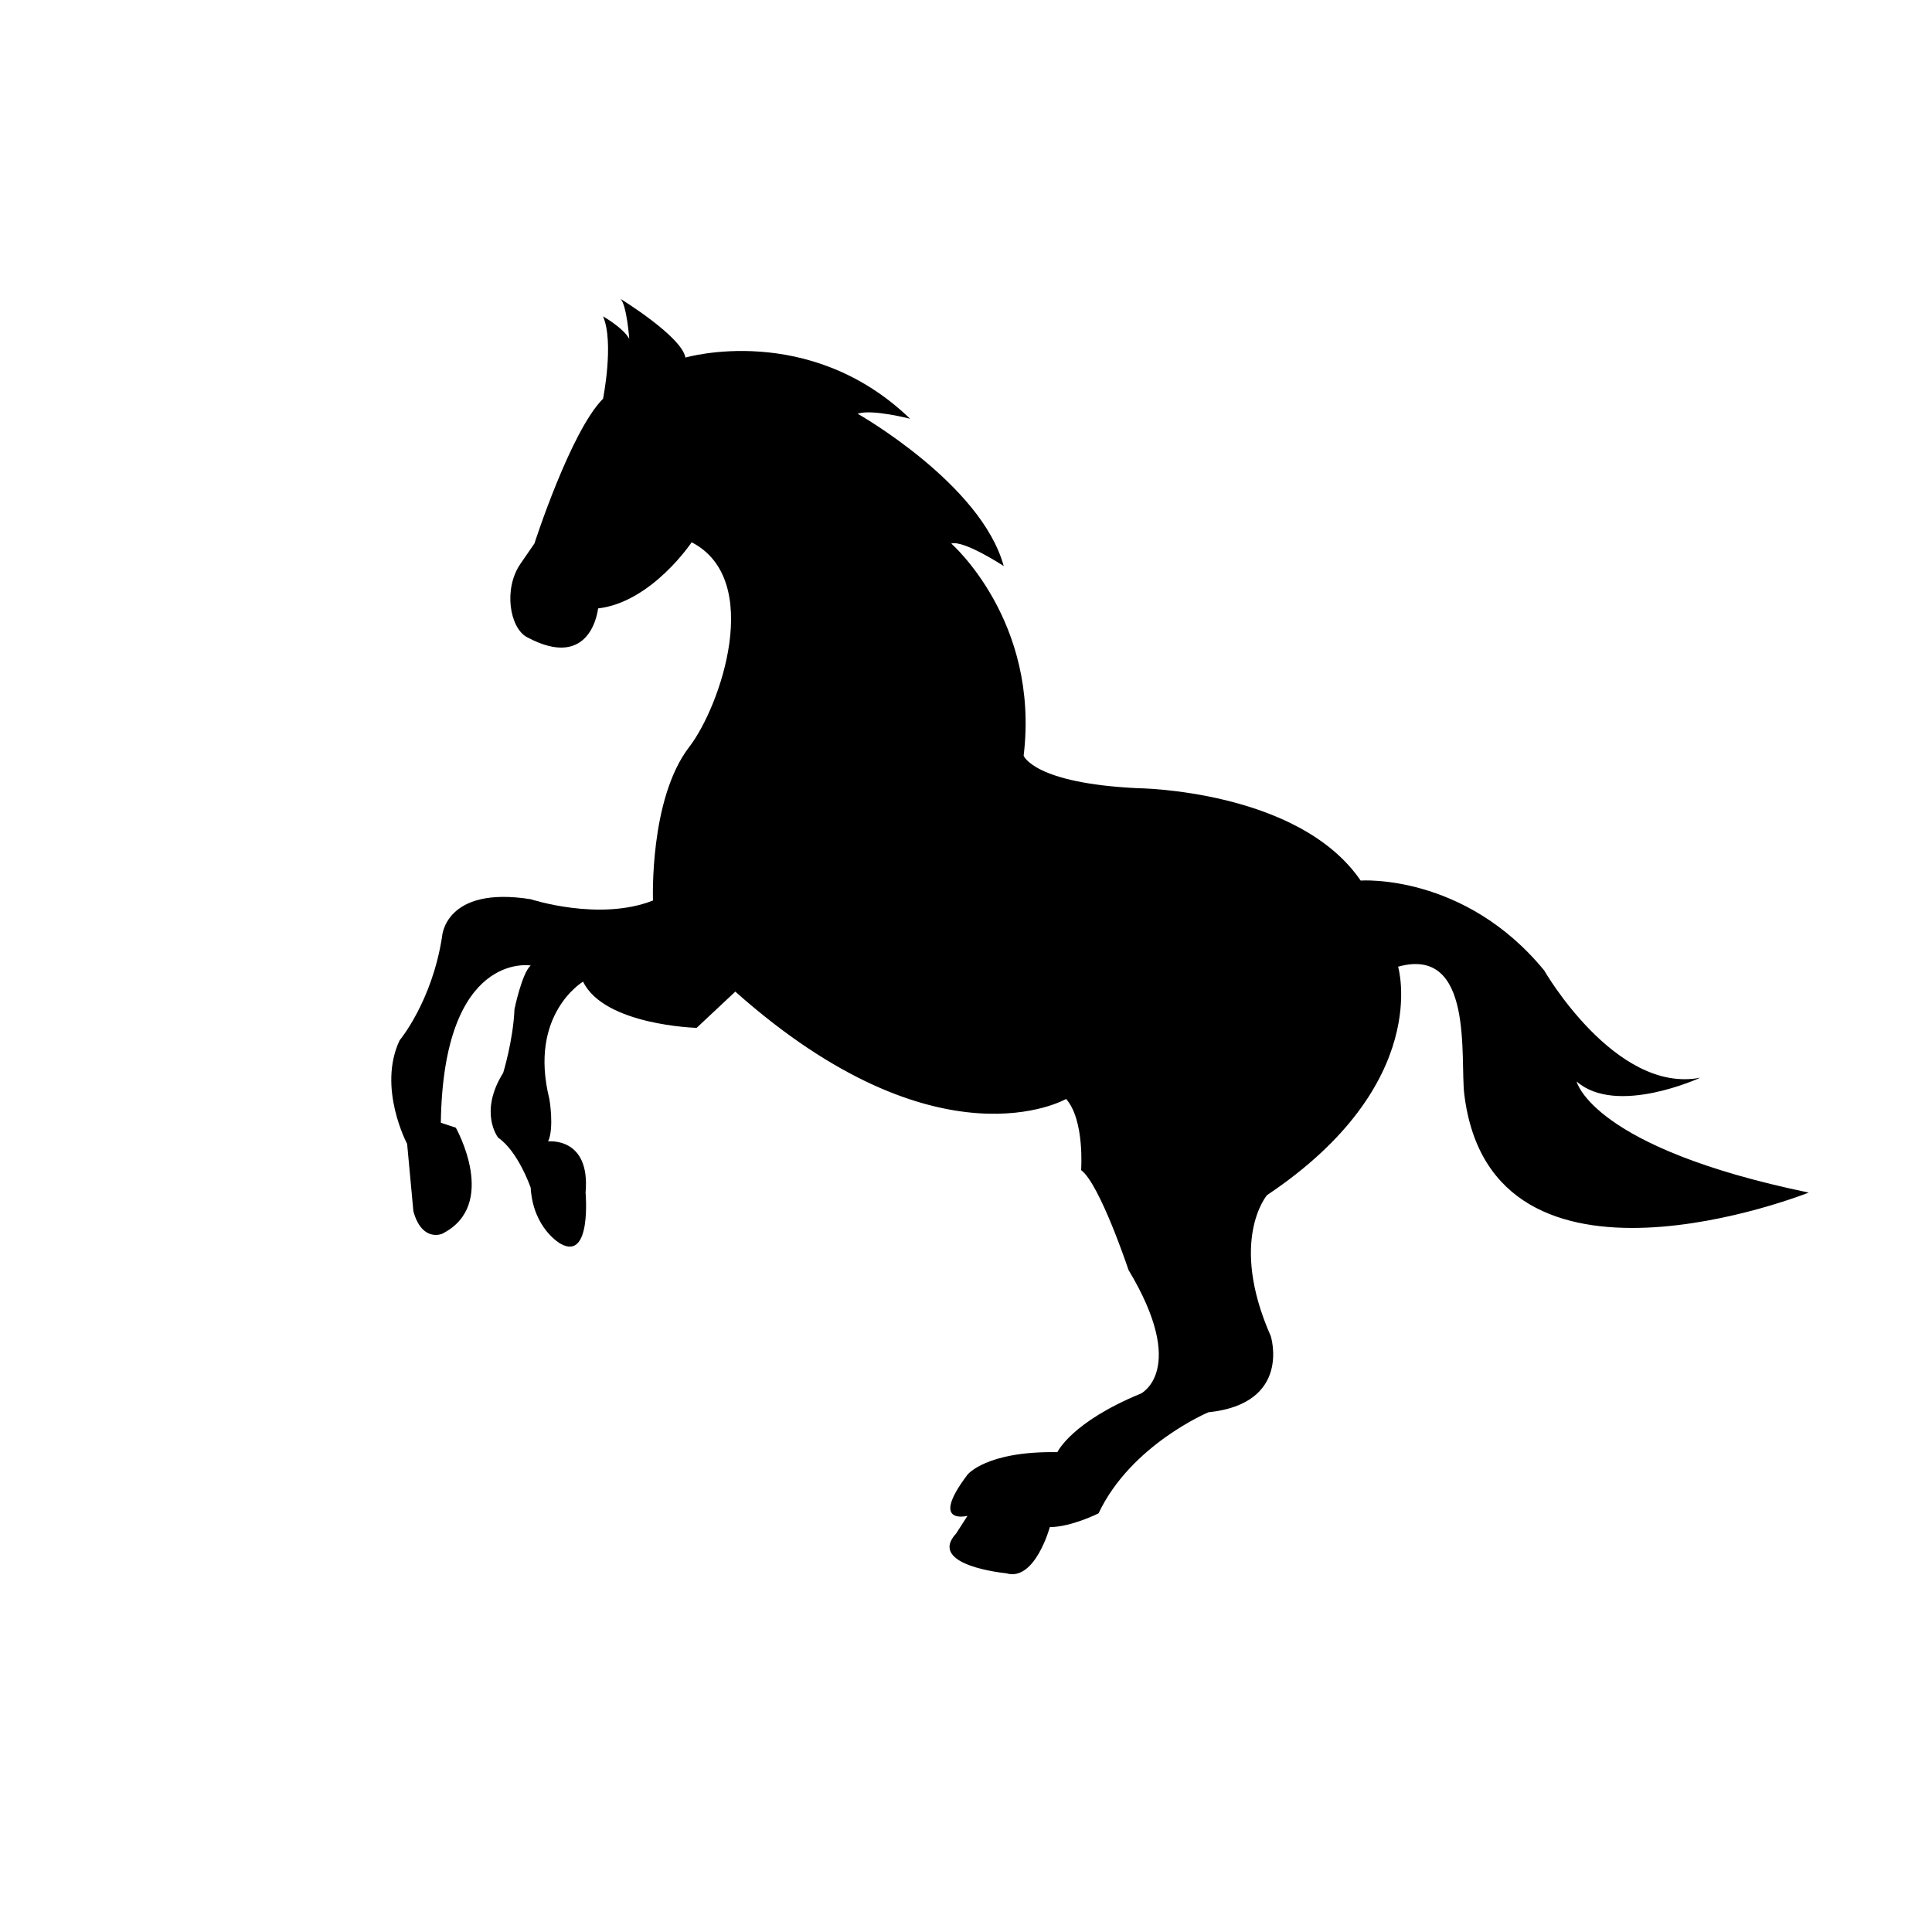 <?xml version="1.0" encoding="utf-8"?>
<!-- Generator: Adobe Illustrator 16.0.0, SVG Export Plug-In . SVG Version: 6.00 Build 0)  -->
<!DOCTYPE svg PUBLIC "-//W3C//DTD SVG 1.1//EN" "http://www.w3.org/Graphics/SVG/1.1/DTD/svg11.dtd">
<svg version="1.1" id="Layer_1" xmlns="http://www.w3.org/2000/svg" xmlns:xlink="http://www.w3.org/1999/xlink" x="0px" y="0px"
	 width="50px" height="50px" viewBox="-35.5 -175.5 50 50" enable-background="new -35.5 -175.5 50 50" xml:space="preserve">
<path d="M-17.6-161.466c0,0-1.033,1.55-2.422,1.712c0,0-0.162,1.647-1.841,0.743c-0.448-0.241-0.615-1.259-0.162-1.906l0.356-0.517
	c0,0,0.936-2.907,1.776-3.747c0,0,0.291-1.453,0-2.131c0,0,0.517,0.291,0.678,0.581c0,0-0.064-0.873-0.226-1.034
	c0,0,1.583,0.97,1.68,1.519c0,0,3.198-0.937,5.814,1.583c0,0-1.001-0.258-1.356-0.129c0,0,3.197,1.809,3.779,3.941
	c0,0-1.034-0.679-1.357-0.582c0,0,2.293,2.003,1.873,5.491c0,0,0.259,0.711,2.94,0.84c0,0,4.167,0.033,5.782,2.391
	c0,0,2.681-0.194,4.749,2.325c0,0,1.841,3.199,4.038,2.778c0,0-2.164,1.001-3.198,0.097c0,0,0.388,1.712,6.008,2.875
	c0,0-8.212,3.27-8.916-2.551c-0.111-0.922,0.258-3.844-1.712-3.295c0,0,0.905,3.037-3.392,5.912c0,0-1.001,1.163,0.097,3.65
	c0,0,0.55,1.744-1.615,1.97c0,0-2.003,0.84-2.843,2.616c0,0-0.71,0.355-1.26,0.355c0,0-0.387,1.421-1.13,1.195
	c0,0-2.067-0.193-1.292-1.034l0.291-0.452c0,0-1.001,0.258,0-1.066c0,0,0.484-0.614,2.326-0.582c0,0,0.355-0.775,2.164-1.518
	c0,0,1.228-0.614-0.323-3.198c0,0-0.743-2.229-1.227-2.584c0,0,0.097-1.292-0.388-1.841c0,0-3.295,1.905-8.561-2.778l-1.001,0.938
	c0,0-2.39-0.065-2.939-1.196c0,0-1.421,0.84-0.872,3.037c0,0,0.129,0.743-0.032,1.098c0,0,1.098-0.129,0.969,1.325
	c0,0,0.161,1.777-0.646,1.324c0,0-0.711-0.387-0.775-1.453c0,0-0.323-0.937-0.84-1.292c0,0-0.516-0.646,0.129-1.68
	c0,0,0.259-0.84,0.292-1.647c0,0,0.194-0.937,0.42-1.13c0,0-2.261-0.388-2.326,4.069l0.388,0.129c0,0,1.13,2.002-0.356,2.746
	c0,0-0.517,0.226-0.742-0.582l-0.162-1.745c0,0-0.775-1.454-0.194-2.681c0,0,0.839-1.001,1.098-2.681c0,0,0.065-1.324,2.294-0.97
	c0,0,1.776,0.582,3.165,0.033c0,0-0.101-2.627,0.938-3.974C-16.855-157.218-15.726-160.498-17.6-161.466z"/>
</svg>
